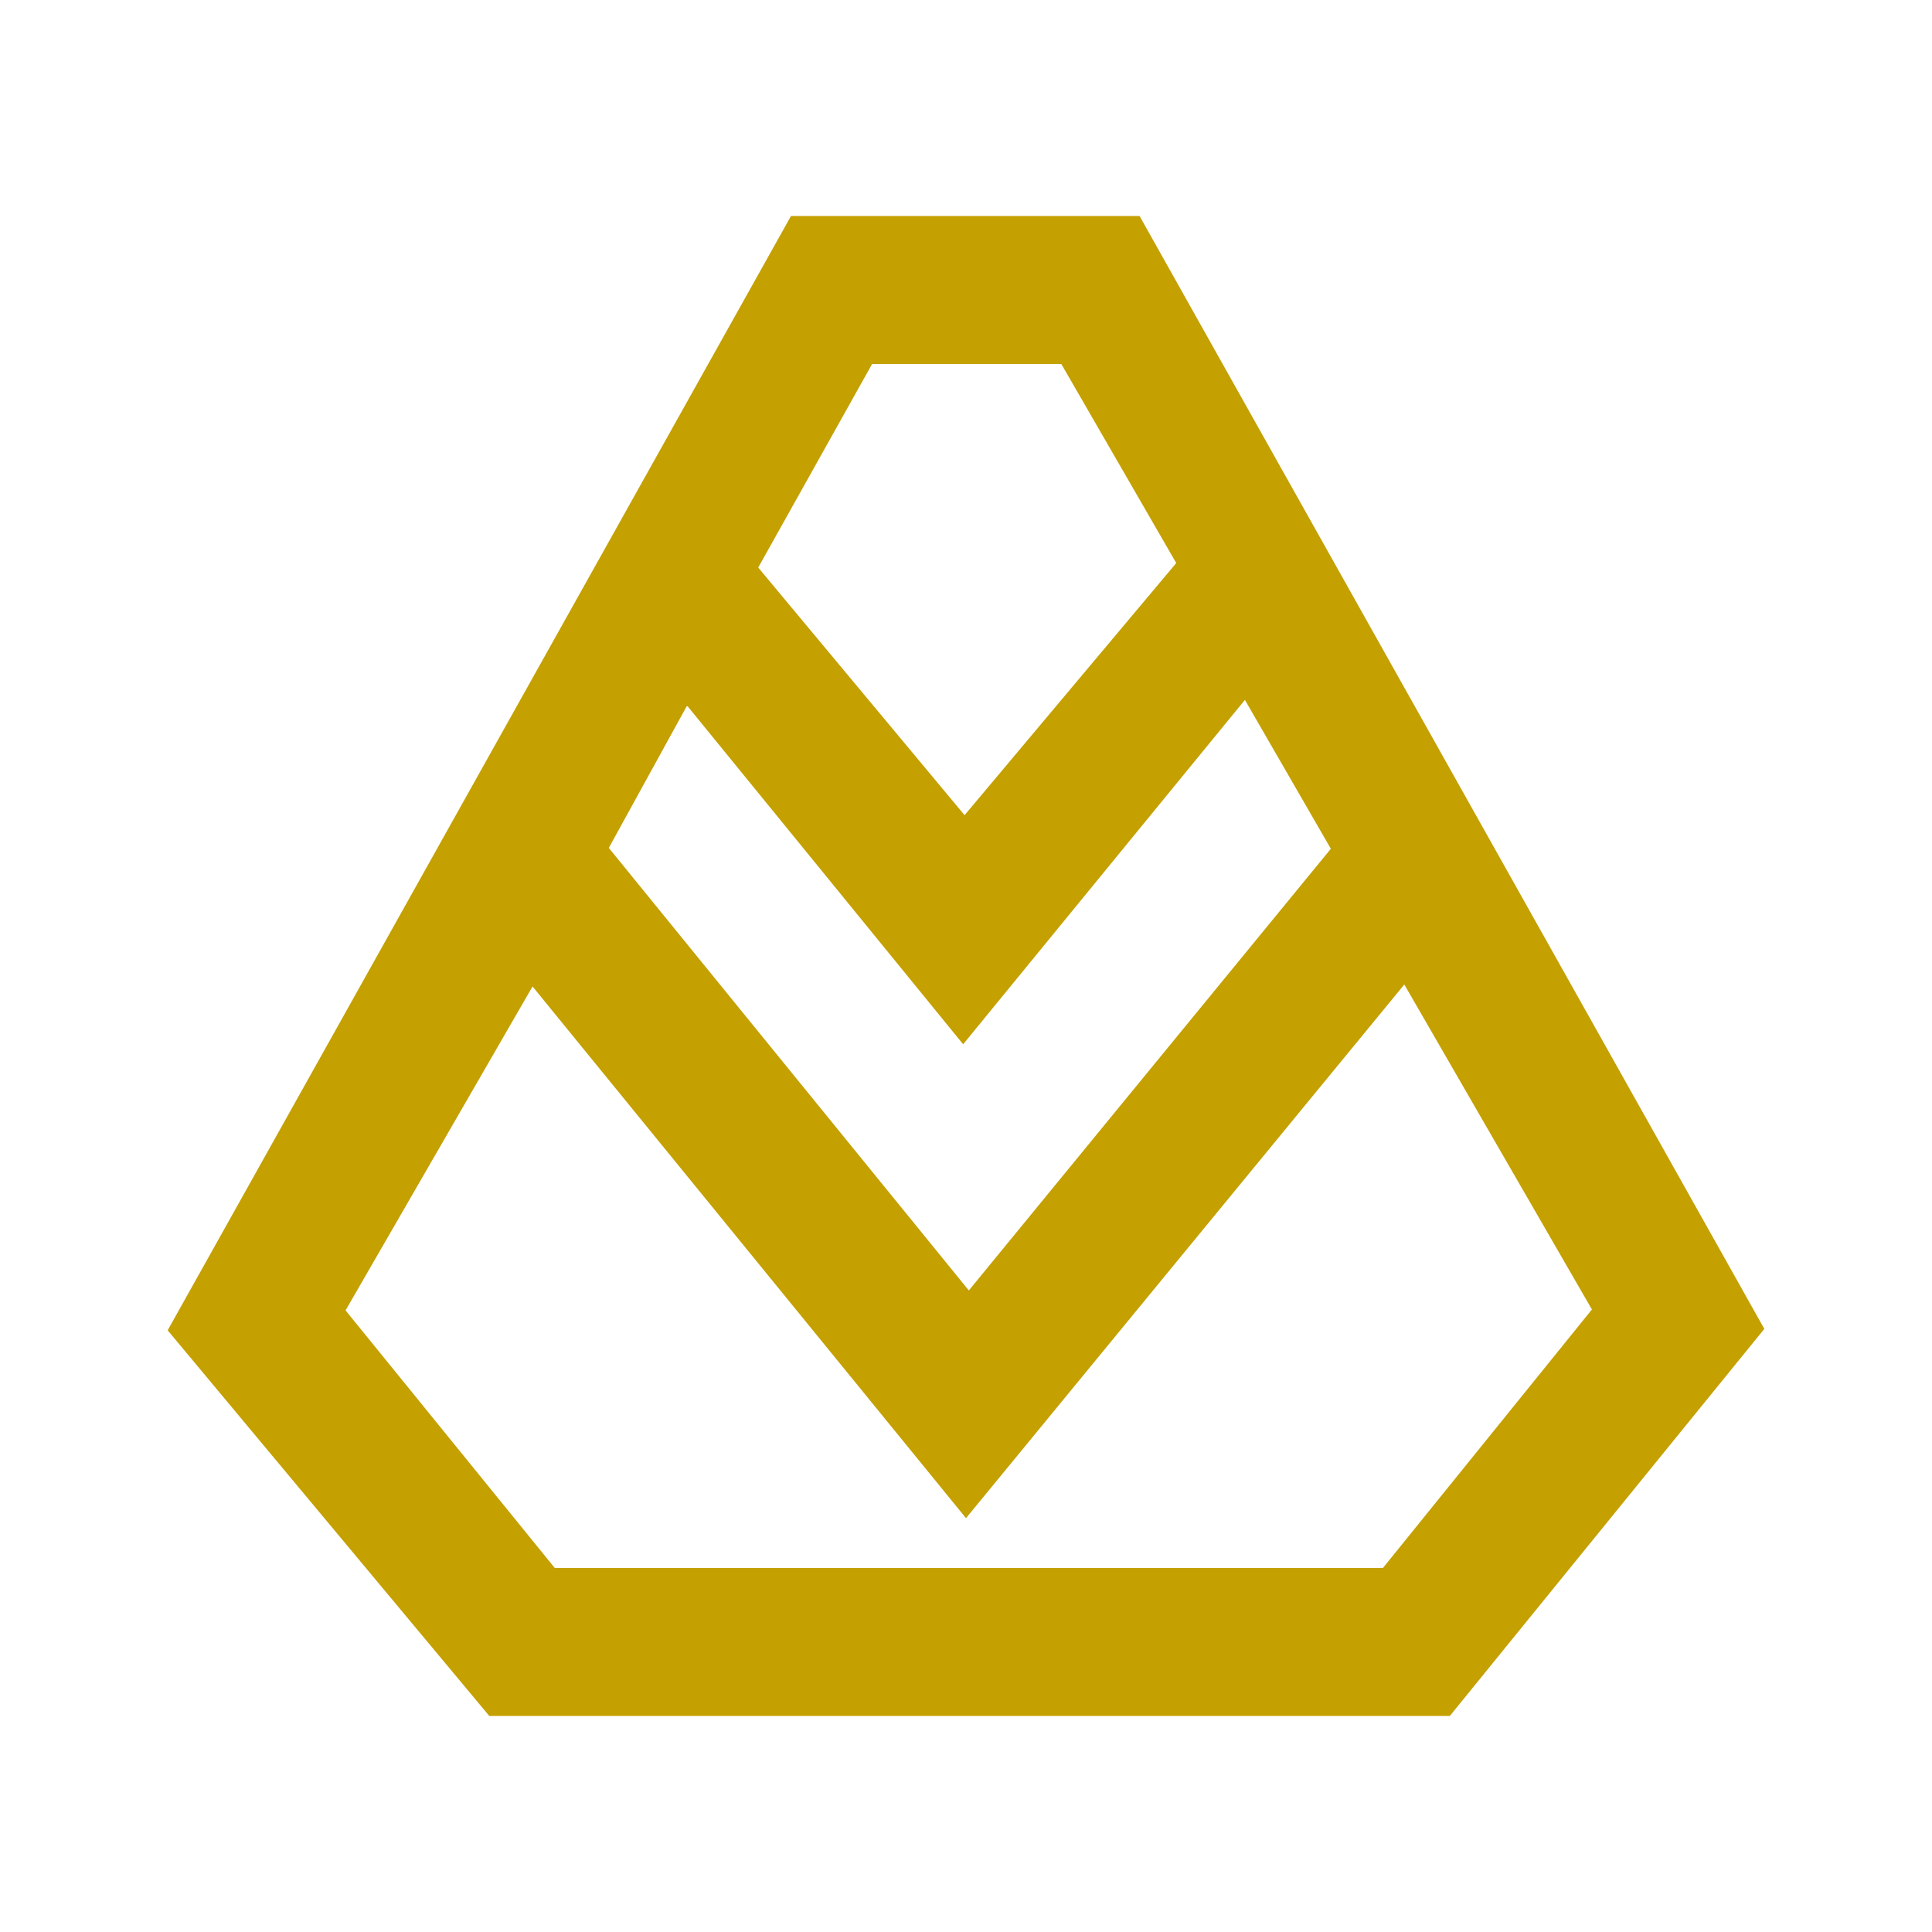 <?xml version="1.0" encoding="UTF-8" standalone="no"?>
<svg
   xmlns:dc="http://purl.org/dc/elements/1.1/"
   xmlns:cc="http://creativecommons.org/ns#"
   xmlns:rdf="http://www.w3.org/1999/02/22-rdf-syntax-ns#"
   xmlns:svg="http://www.w3.org/2000/svg"
   xmlns="http://www.w3.org/2000/svg"
   version="1.1"
   id="svg14131"
   viewBox="0 0 240 240"
   height="240"
   width="240">
  <defs
     id="defs14133" />
  <g
     transform="translate(0,-812.362)"
     id="layer1">
    <path
       id="path4357"
       d="m 98.256,839.201 -77.428,138.416 39.951,47.906 119.324,0 39.068,-48.082 -77.606,-138.24 -43.311,0 z m 10.076,18.385 23.512,0 14.273,24.721 -26.295,31.318 -25.633,-30.76 14.143,-25.279 z m 46.316,41.721 10.676,18.492 -44.971,54.869 -44.725,-54.977 9.723,-17.678 34.295,42.072 35.002,-42.779 z m 19.799,35.353 23.307,40.369 -25.959,32.109 -102.883,0 -25.986,-31.996 23.229,-40.236 53.846,66.047 54.447,-66.293 z"
       style="display:inline;fill:#c4a000;fill-opacity:1;fill-rule:evenodd;stroke:none;stroke-width:1px;stroke-linecap:butt;stroke-linejoin:miter;stroke-opacity:1" />
  </g>
</svg>
